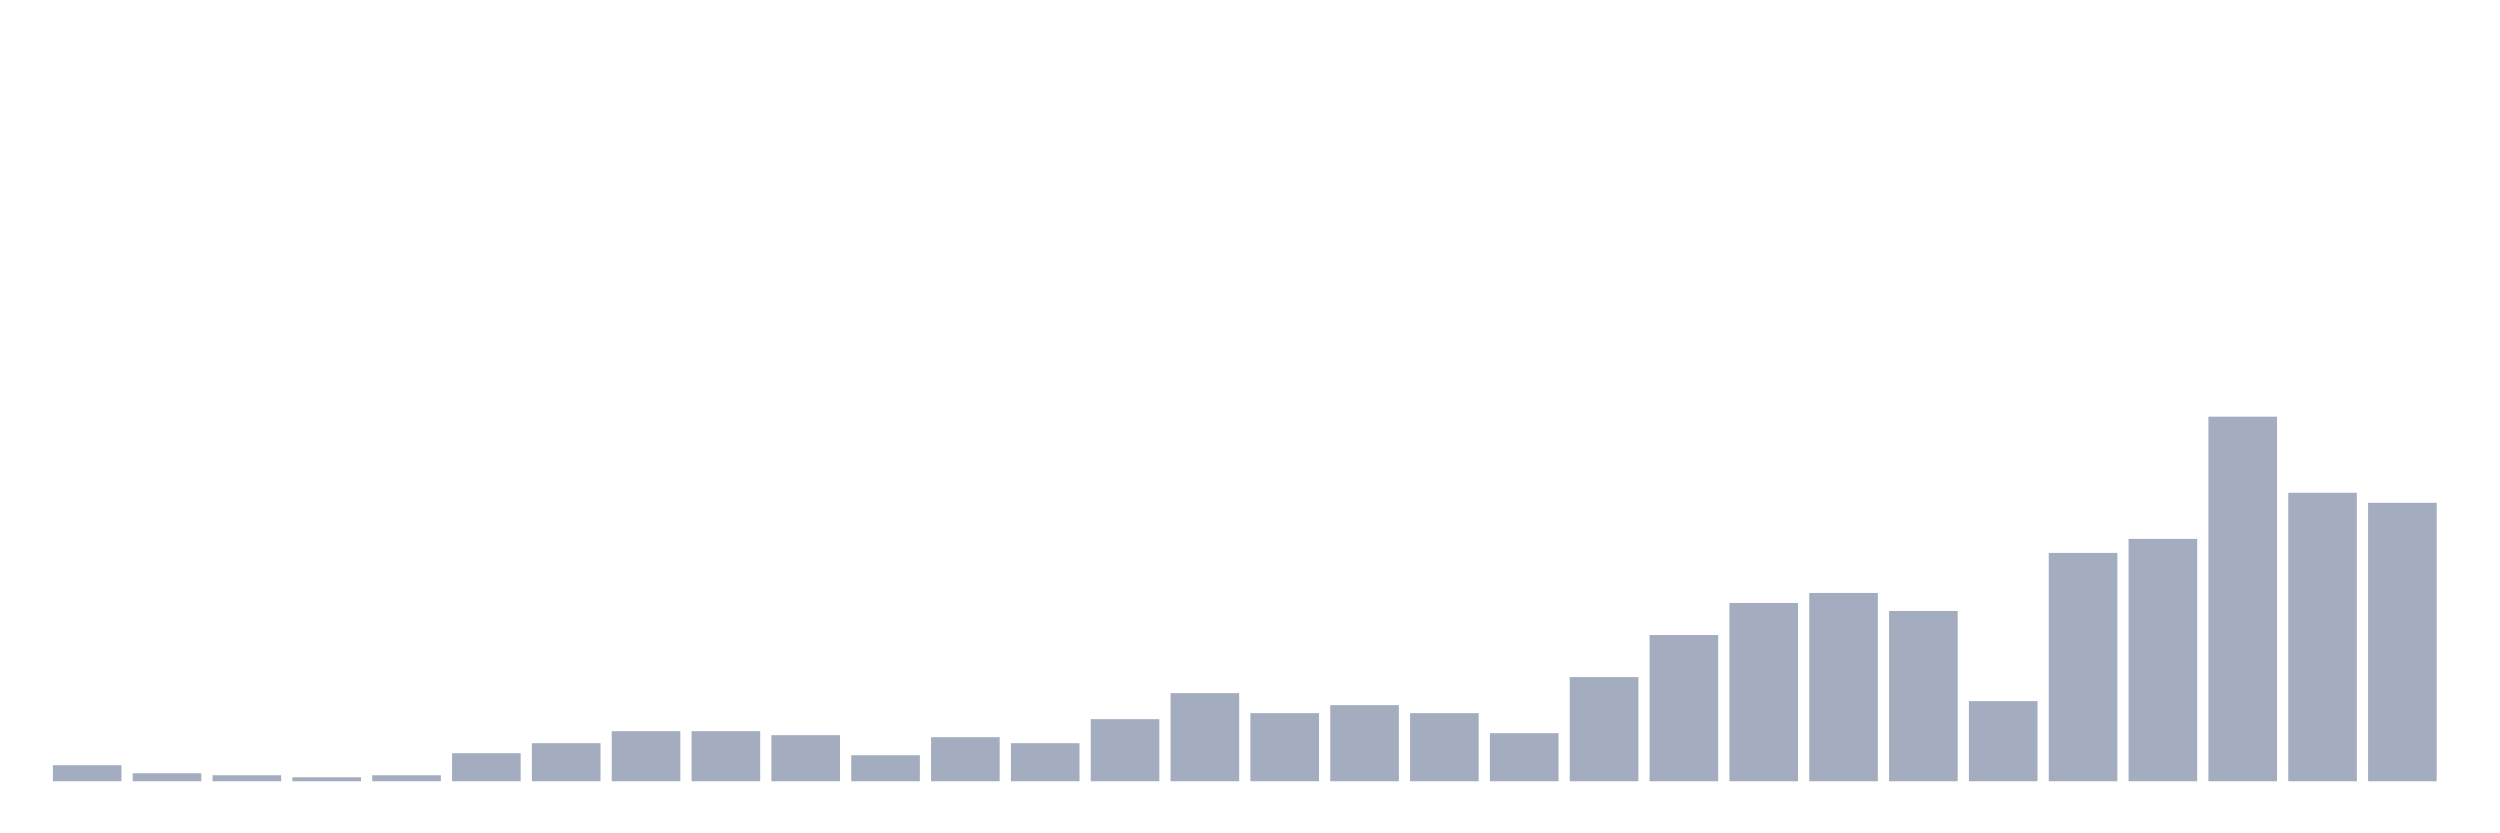 <svg xmlns="http://www.w3.org/2000/svg" viewBox="0 0 480 160"><g transform="translate(10,10)"><rect class="bar" x="0.153" width="13.175" y="136.923" height="3.077" fill="rgb(164,173,192)"></rect><rect class="bar" x="15.482" width="13.175" y="138.462" height="1.538" fill="rgb(164,173,192)"></rect><rect class="bar" x="30.81" width="13.175" y="138.846" height="1.154" fill="rgb(164,173,192)"></rect><rect class="bar" x="46.138" width="13.175" y="139.231" height="0.769" fill="rgb(164,173,192)"></rect><rect class="bar" x="61.466" width="13.175" y="138.846" height="1.154" fill="rgb(164,173,192)"></rect><rect class="bar" x="76.794" width="13.175" y="134.615" height="5.385" fill="rgb(164,173,192)"></rect><rect class="bar" x="92.123" width="13.175" y="132.692" height="7.308" fill="rgb(164,173,192)"></rect><rect class="bar" x="107.451" width="13.175" y="130.385" height="9.615" fill="rgb(164,173,192)"></rect><rect class="bar" x="122.779" width="13.175" y="130.385" height="9.615" fill="rgb(164,173,192)"></rect><rect class="bar" x="138.107" width="13.175" y="131.154" height="8.846" fill="rgb(164,173,192)"></rect><rect class="bar" x="153.436" width="13.175" y="135" height="5" fill="rgb(164,173,192)"></rect><rect class="bar" x="168.764" width="13.175" y="131.538" height="8.462" fill="rgb(164,173,192)"></rect><rect class="bar" x="184.092" width="13.175" y="132.692" height="7.308" fill="rgb(164,173,192)"></rect><rect class="bar" x="199.42" width="13.175" y="128.077" height="11.923" fill="rgb(164,173,192)"></rect><rect class="bar" x="214.748" width="13.175" y="123.077" height="16.923" fill="rgb(164,173,192)"></rect><rect class="bar" x="230.077" width="13.175" y="126.923" height="13.077" fill="rgb(164,173,192)"></rect><rect class="bar" x="245.405" width="13.175" y="125.385" height="14.615" fill="rgb(164,173,192)"></rect><rect class="bar" x="260.733" width="13.175" y="126.923" height="13.077" fill="rgb(164,173,192)"></rect><rect class="bar" x="276.061" width="13.175" y="130.769" height="9.231" fill="rgb(164,173,192)"></rect><rect class="bar" x="291.39" width="13.175" y="120" height="20" fill="rgb(164,173,192)"></rect><rect class="bar" x="306.718" width="13.175" y="111.923" height="28.077" fill="rgb(164,173,192)"></rect><rect class="bar" x="322.046" width="13.175" y="105.769" height="34.231" fill="rgb(164,173,192)"></rect><rect class="bar" x="337.374" width="13.175" y="103.846" height="36.154" fill="rgb(164,173,192)"></rect><rect class="bar" x="352.702" width="13.175" y="107.308" height="32.692" fill="rgb(164,173,192)"></rect><rect class="bar" x="368.031" width="13.175" y="124.615" height="15.385" fill="rgb(164,173,192)"></rect><rect class="bar" x="383.359" width="13.175" y="96.154" height="43.846" fill="rgb(164,173,192)"></rect><rect class="bar" x="398.687" width="13.175" y="93.462" height="46.538" fill="rgb(164,173,192)"></rect><rect class="bar" x="414.015" width="13.175" y="70" height="70" fill="rgb(164,173,192)"></rect><rect class="bar" x="429.344" width="13.175" y="84.615" height="55.385" fill="rgb(164,173,192)"></rect><rect class="bar" x="444.672" width="13.175" y="86.538" height="53.462" fill="rgb(164,173,192)"></rect></g></svg>